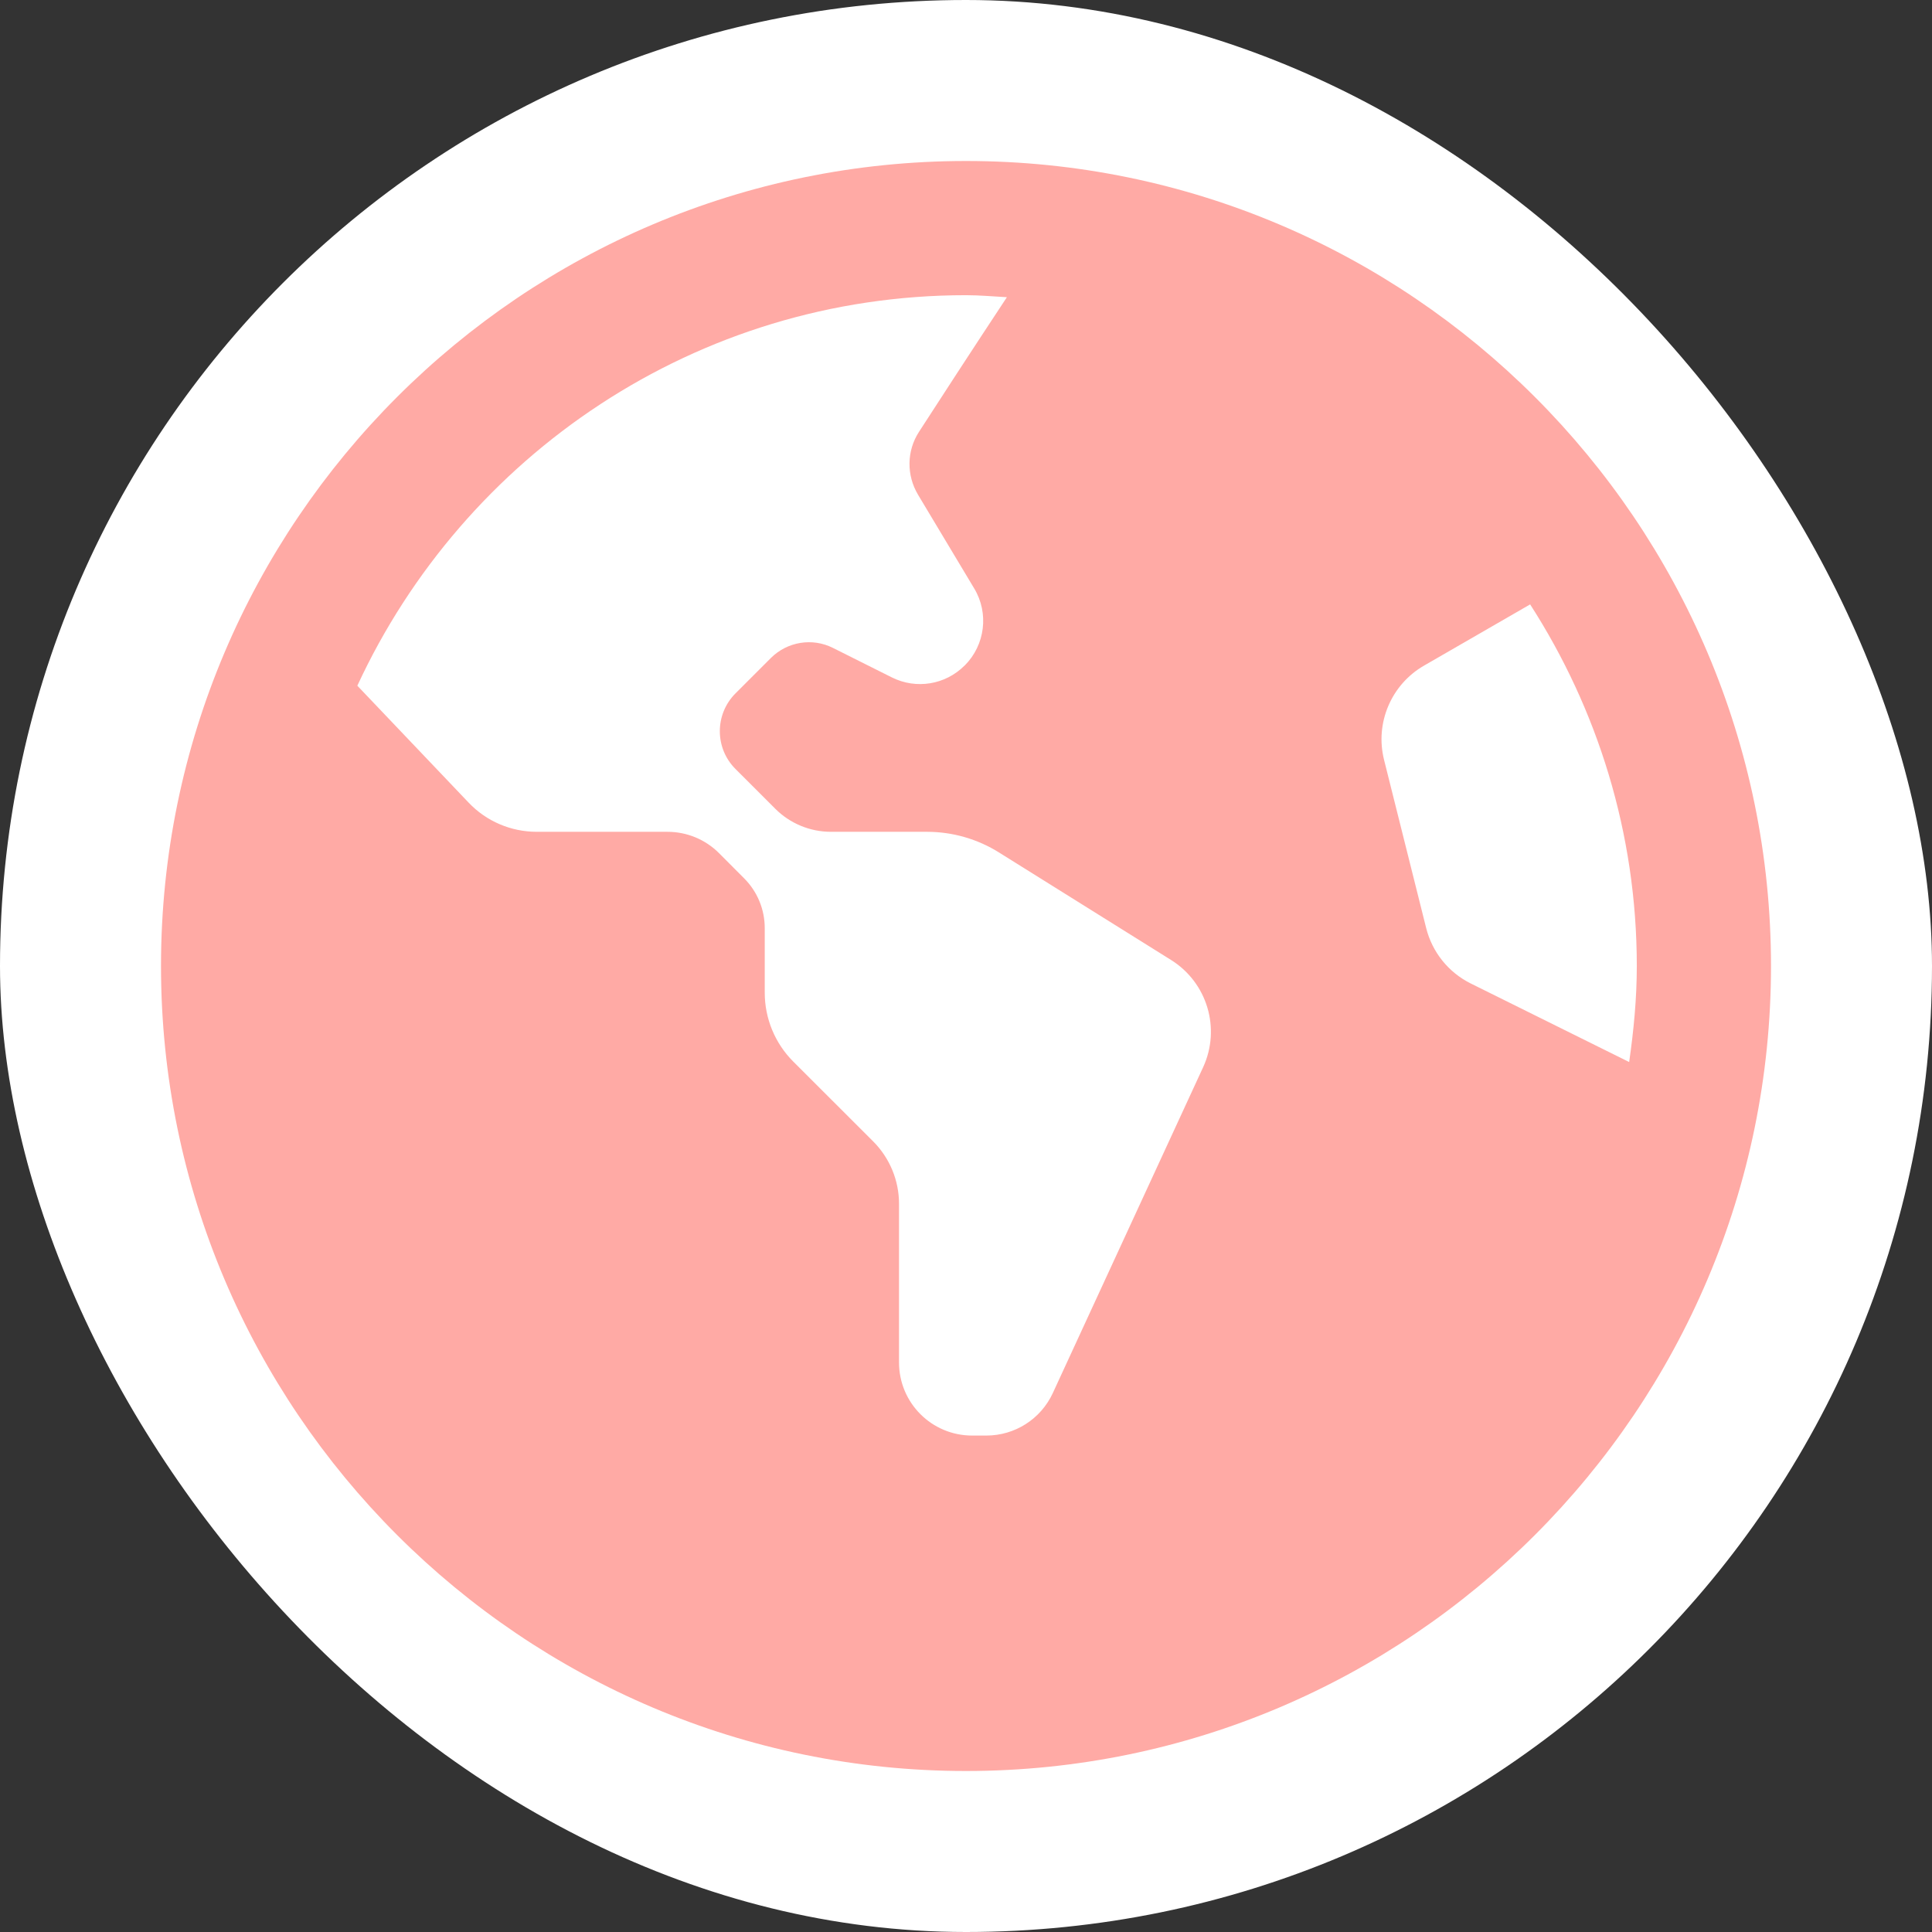 <svg width="24" height="24" viewBox="0 0 24 24" fill="none" xmlns="http://www.w3.org/2000/svg">
<rect x="0" y="0" width="24" height="24" fill="#333333" stroke="none"/>
<rect width="24" height="24" rx="12" fill="white"/>
<g clip-path="url(#clip0_2018_49636)">
<path d="M12 2C6.486 2 2 6.486 2 12C2 17.514 6.486 22 12 22C17.514 22 22 17.514 22 12C22 6.486 17.514 2 12 2ZM14.945 13.259L13.078 17.306C12.929 17.628 12.607 17.833 12.253 17.833H12.076C11.574 17.833 11.168 17.427 11.168 16.925V14.954C11.168 14.663 11.052 14.384 10.846 14.178L9.854 13.187C9.627 12.96 9.5 12.652 9.5 12.332V11.53C9.5 11.297 9.408 11.074 9.242 10.909L8.932 10.598C8.762 10.428 8.532 10.333 8.292 10.333H6.668C6.348 10.333 6.042 10.203 5.821 9.97L4.439 8.518C5.762 5.659 8.649 3.667 12 3.667C12.172 3.667 12.339 3.683 12.508 3.692C12.063 4.366 11.661 4.985 11.417 5.363C11.262 5.601 11.259 5.903 11.405 6.147L12.102 7.31C12.287 7.617 12.238 8.012 11.985 8.266L11.982 8.268C11.744 8.507 11.381 8.566 11.079 8.415L10.346 8.048C10.09 7.92 9.781 7.971 9.578 8.172L9.137 8.613C8.877 8.873 8.877 9.294 9.137 9.553L9.631 10.047C9.814 10.23 10.063 10.333 10.322 10.333H11.515C11.832 10.333 12.143 10.422 12.412 10.591L14.547 11.925C14.997 12.206 15.168 12.777 14.945 13.259ZM18.27 12.217C17.993 12.079 17.791 11.828 17.716 11.527L17.193 9.438C17.079 8.982 17.282 8.504 17.689 8.269L19.008 7.508C19.843 8.806 20.333 10.346 20.333 12C20.333 12.407 20.294 12.803 20.238 13.193L18.27 12.217Z" fill="#FFAAA5"/>
</g>
<defs>
<clipPath id="clip0_2018_49636">
<rect width="20" height="20" fill="white" transform="translate(2 2)"/>
</clipPath>
</defs>
</svg>
